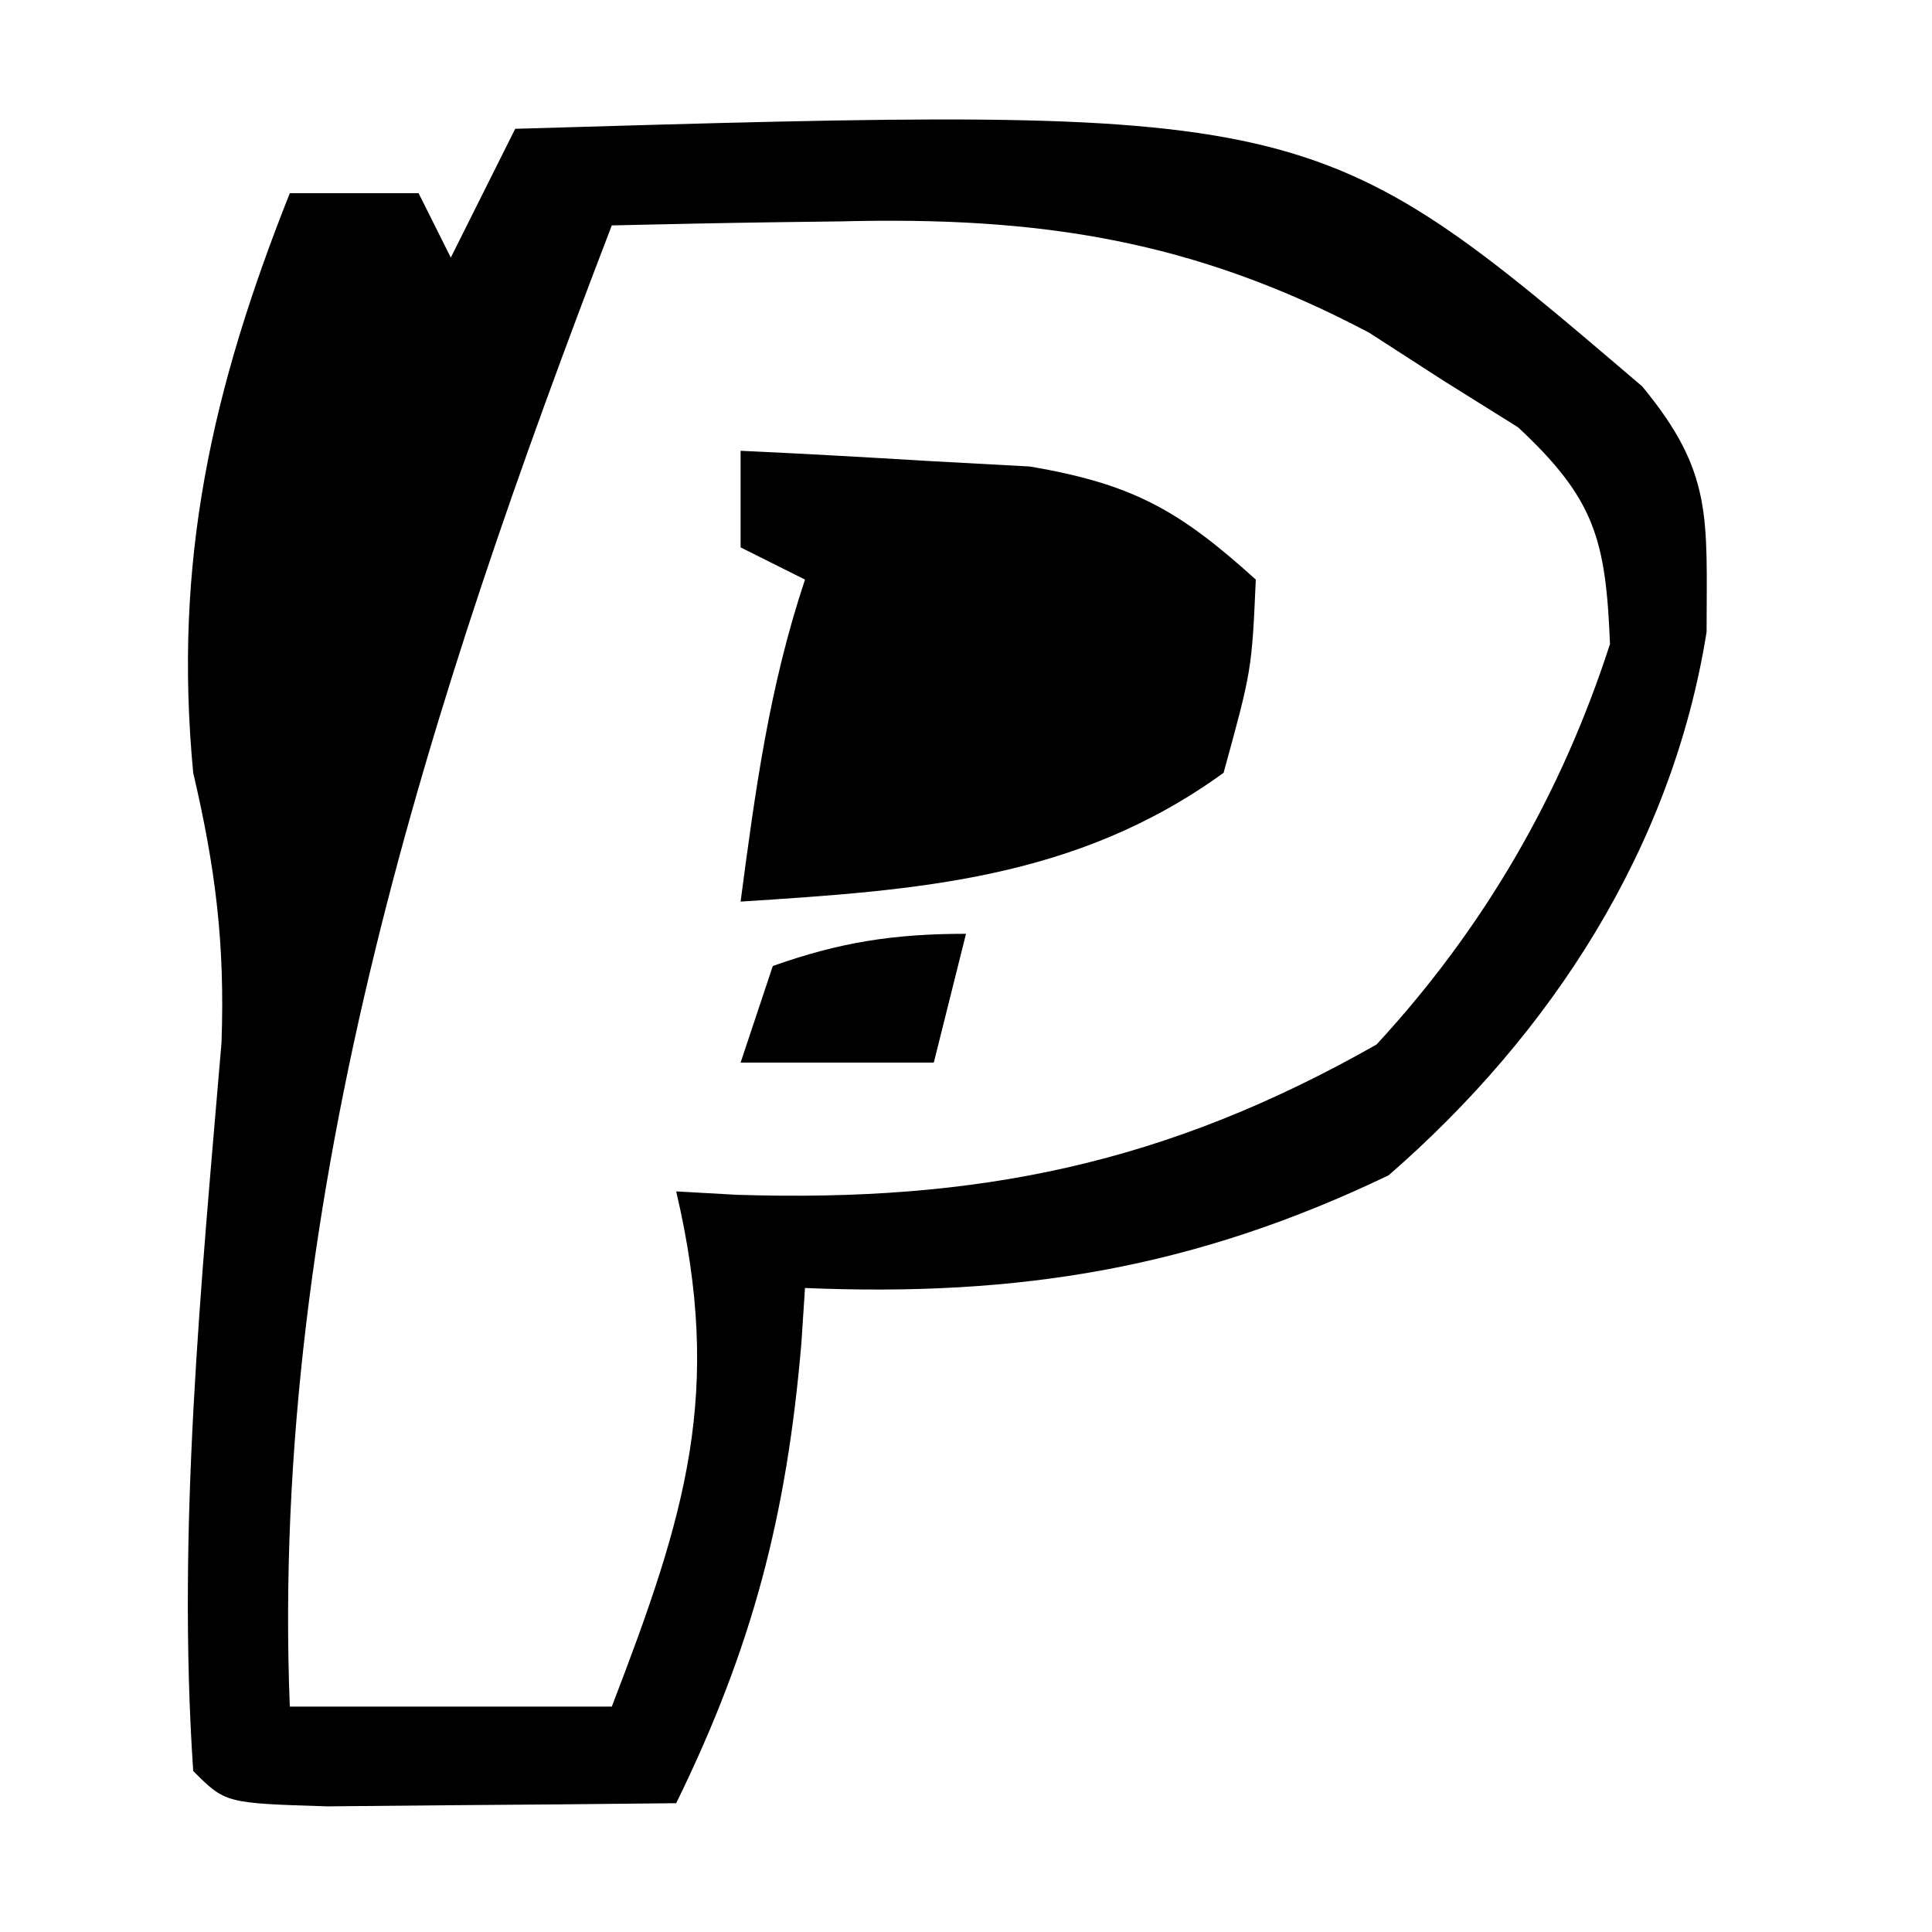 <?xml version="1.0" encoding="UTF-8"?>
<svg version="1.1" xmlns="http://www.w3.org/2000/svg" width="60" height="60">
<path d="M0 0 C24.781 -0.729 24.781 -0.729 35 8 C37.215 10.677 37 12.081 37 15.625 C35.933 22.325 32.179 28.105 27.125 32.5 C21.099 35.392 15.643 36.277 9 36 C8.963 36.568 8.925 37.137 8.887 37.723 C8.43 43.084 7.365 47.167 5 52 C2.688 52.027 0.375 52.046 -1.938 52.062 C-3.225 52.074 -4.513 52.086 -5.84 52.098 C-9 52 -9 52 -10 51 C-10.506 43.468 -9.755 35.885 -9.121 28.383 C-9.011 25.312 -9.306 22.965 -10 20 C-10.624 13.427 -9.423 8.101 -7 2 C-5.68 2 -4.36 2 -3 2 C-2.67 2.66 -2.34 3.32 -2 4 C-1.34 2.68 -0.68 1.36 0 0 Z M3 3 C-2.655 17.723 -7.625 33.05 -7 49 C-3.7 49 -0.4 49 3 49 C5.303 43.012 6.466 39.263 5 33 C5.617 33.035 6.235 33.07 6.871 33.105 C14.362 33.345 20.217 32.149 26.75 28.438 C30.085 24.825 32.484 20.687 34 16 C33.869 12.758 33.532 11.496 31.145 9.27 C30.375 8.789 29.605 8.308 28.812 7.812 C28.056 7.324 27.299 6.835 26.52 6.332 C21.043 3.437 16.26 2.72 10.125 2.875 C9.092 2.889 9.092 2.889 8.039 2.902 C6.359 2.926 4.68 2.962 3 3 Z " fill="#000000" transform="translate(16,4)"/>
<path d="M0 0 C1.918 0.087 3.834 0.196 5.75 0.312 C6.817 0.371 7.885 0.429 8.984 0.488 C12.182 1.031 13.626 1.851 16 4 C15.875 6.812 15.875 6.812 15 10 C10.42 13.321 5.484 13.647 0 14 C0.458 10.531 0.891 7.326 2 4 C1.34 3.67 0.68 3.34 0 3 C0 2.01 0 1.02 0 0 Z " fill="#000000" transform="translate(23,14)"/>
<path d="M0 0 C-0.33 1.32 -0.66 2.64 -1 4 C-2.98 4 -4.96 4 -7 4 C-6.67 3.01 -6.34 2.02 -6 1 C-3.9 0.255 -2.226 0 0 0 Z " fill="#000000" transform="translate(30,29)"/>
</svg>
